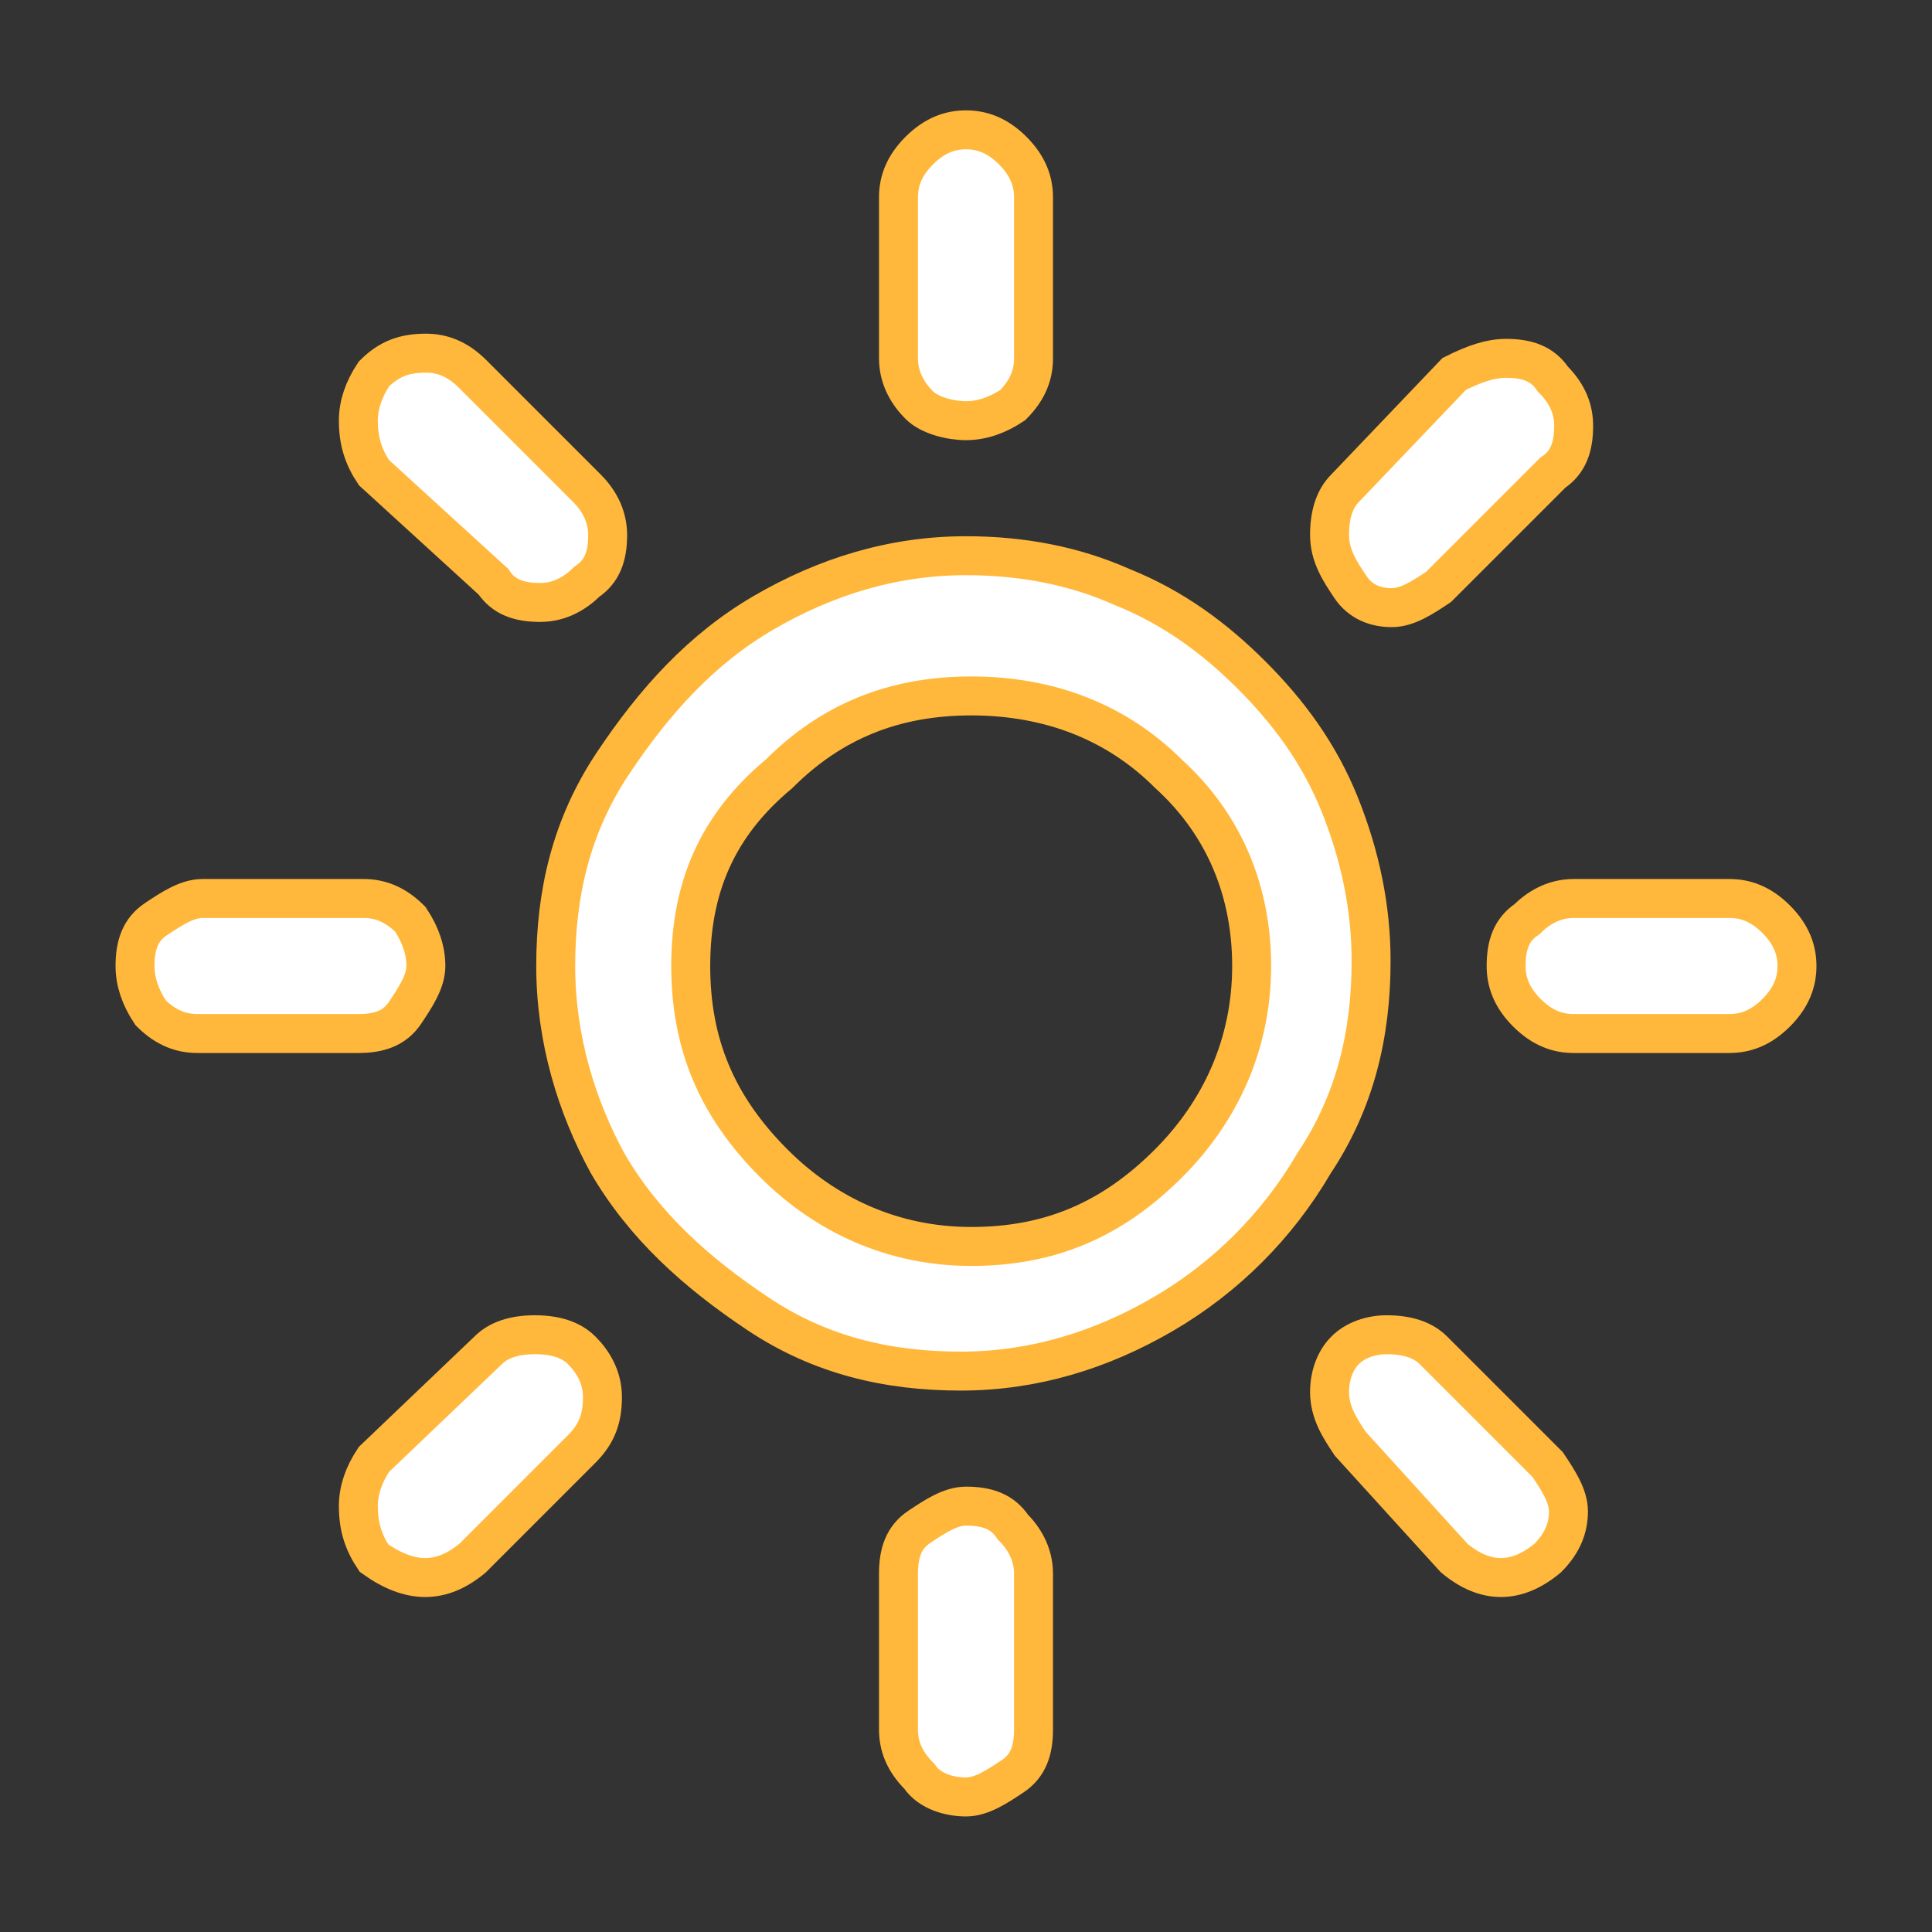 <?xml version="1.0" encoding="utf-8"?>
<!-- Generator: Adobe Illustrator 21.1.0, SVG Export Plug-In . SVG Version: 6.00 Build 0)  -->
<svg version="1.1" id="Layer_1" xmlns="http://www.w3.org/2000/svg" xmlns:xlink="http://www.w3.org/1999/xlink" x="0px" y="0px"
	 viewBox="0 0 37.2 37.2" style="enable-background:new 0 0 37.2 37.2;" xml:space="preserve">
<rect x="0" y="0" width="37.2" height="37.2" fill="#333333" stroke="none"/>
<style type="text/css">
	.st0{fill:#FFFFFF;stroke:#FFB83B;stroke-width:0.75;stroke-miterlimit:10;}
</style>
<path class="st0" d="M2.6,18.6c0-0.4,0.1-0.7,0.4-0.9c0.3-0.2,0.6-0.4,0.9-0.4h3.1c0.3,0,0.6,0.1,0.9,0.4c0.2,0.3,0.3,0.6,0.3,0.9
	S8,19.2,7.8,19.5c-0.2,0.3-0.5,0.4-0.9,0.4H3.8c-0.3,0-0.6-0.1-0.9-0.4C2.7,19.2,2.6,18.9,2.6,18.6z M6.9,29c0-0.3,0.1-0.6,0.3-0.9
	L9.4,26c0.2-0.2,0.5-0.3,0.9-0.3c0.4,0,0.7,0.1,0.9,0.3c0.2,0.2,0.4,0.5,0.4,0.9c0,0.4-0.1,0.7-0.4,1l-2.1,2.1
	c-0.6,0.5-1.2,0.5-1.9,0C7,29.7,6.9,29.4,6.9,29z M6.9,8.1c0-0.3,0.1-0.6,0.3-0.9c0.3-0.3,0.6-0.4,1-0.4c0.3,0,0.6,0.1,0.9,0.4
	l2.2,2.2c0.2,0.2,0.4,0.5,0.4,0.9c0,0.4-0.1,0.7-0.4,0.9c-0.2,0.2-0.5,0.4-0.9,0.4c-0.4,0-0.7-0.1-0.9-0.4L7.2,9.1
	C7,8.8,6.9,8.5,6.9,8.1z M10.7,18.6c0-1.4,0.3-2.7,1.1-3.9s1.7-2.2,2.9-2.9c1.2-0.7,2.5-1.1,3.9-1.1c1.1,0,2.1,0.2,3,0.6
	c1,0.4,1.8,1,2.5,1.7c0.7,0.7,1.3,1.5,1.7,2.5s0.6,2,0.6,3c0,1.4-0.3,2.7-1.1,3.9c-0.7,1.2-1.7,2.2-2.9,2.9
	c-1.2,0.7-2.5,1.1-3.9,1.1c-1.4,0-2.7-0.3-3.9-1.1s-2.2-1.7-2.9-2.9C11.1,21.3,10.7,20,10.7,18.6z M13.3,18.6c0,1.5,0.5,2.7,1.6,3.8
	c1,1,2.3,1.6,3.8,1.6s2.7-0.5,3.8-1.6c1-1,1.6-2.3,1.6-3.8c0-1.4-0.5-2.7-1.6-3.7c-1-1-2.3-1.5-3.8-1.5c-1.5,0-2.7,0.5-3.7,1.5
	C13.8,15.9,13.3,17.1,13.3,18.6z M17.3,30.3c0-0.4,0.1-0.7,0.4-0.9c0.3-0.2,0.6-0.4,0.9-0.4c0.4,0,0.7,0.1,0.9,0.4
	c0.2,0.2,0.4,0.5,0.4,0.9v3c0,0.4-0.1,0.7-0.4,0.9s-0.6,0.4-0.9,0.4s-0.7-0.1-0.9-0.4c-0.3-0.3-0.4-0.6-0.4-0.9
	C17.3,33.3,17.3,30.3,17.3,30.3z M17.3,6.9V3.8c0-0.3,0.1-0.6,0.4-0.9s0.6-0.4,0.9-0.4s0.6,0.1,0.9,0.4s0.4,0.6,0.4,0.9v3.1
	c0,0.3-0.1,0.6-0.4,0.9c-0.3,0.2-0.6,0.3-0.9,0.3S17.9,8,17.7,7.8C17.5,7.6,17.3,7.3,17.3,6.9z M25.6,26.8c0-0.3,0.1-0.6,0.3-0.8
	c0.2-0.2,0.5-0.3,0.8-0.3c0.4,0,0.7,0.1,0.9,0.3l2.2,2.2c0.2,0.3,0.4,0.6,0.4,0.9c0,0.3-0.1,0.6-0.4,0.9c-0.6,0.5-1.2,0.5-1.8,0
	L26,27.8C25.8,27.5,25.6,27.2,25.6,26.8z M25.6,10.3c0-0.4,0.1-0.7,0.3-0.9l2.1-2.2C28.4,7,28.7,6.9,29,6.9c0.4,0,0.7,0.1,0.9,0.4
	c0.3,0.3,0.4,0.6,0.4,0.9c0,0.4-0.1,0.7-0.4,0.9l-2.2,2.2c-0.3,0.2-0.6,0.4-0.9,0.4c-0.3,0-0.6-0.1-0.8-0.4S25.6,10.7,25.6,10.3z
	 M29,18.6c0-0.4,0.1-0.7,0.4-0.9c0.2-0.2,0.5-0.4,0.9-0.4h3c0.3,0,0.6,0.1,0.9,0.4c0.3,0.3,0.4,0.6,0.4,0.9s-0.1,0.6-0.4,0.9
	c-0.3,0.3-0.6,0.4-0.9,0.4h-3c-0.3,0-0.6-0.1-0.9-0.4S29,18.9,29,18.6z"/>
</svg>
